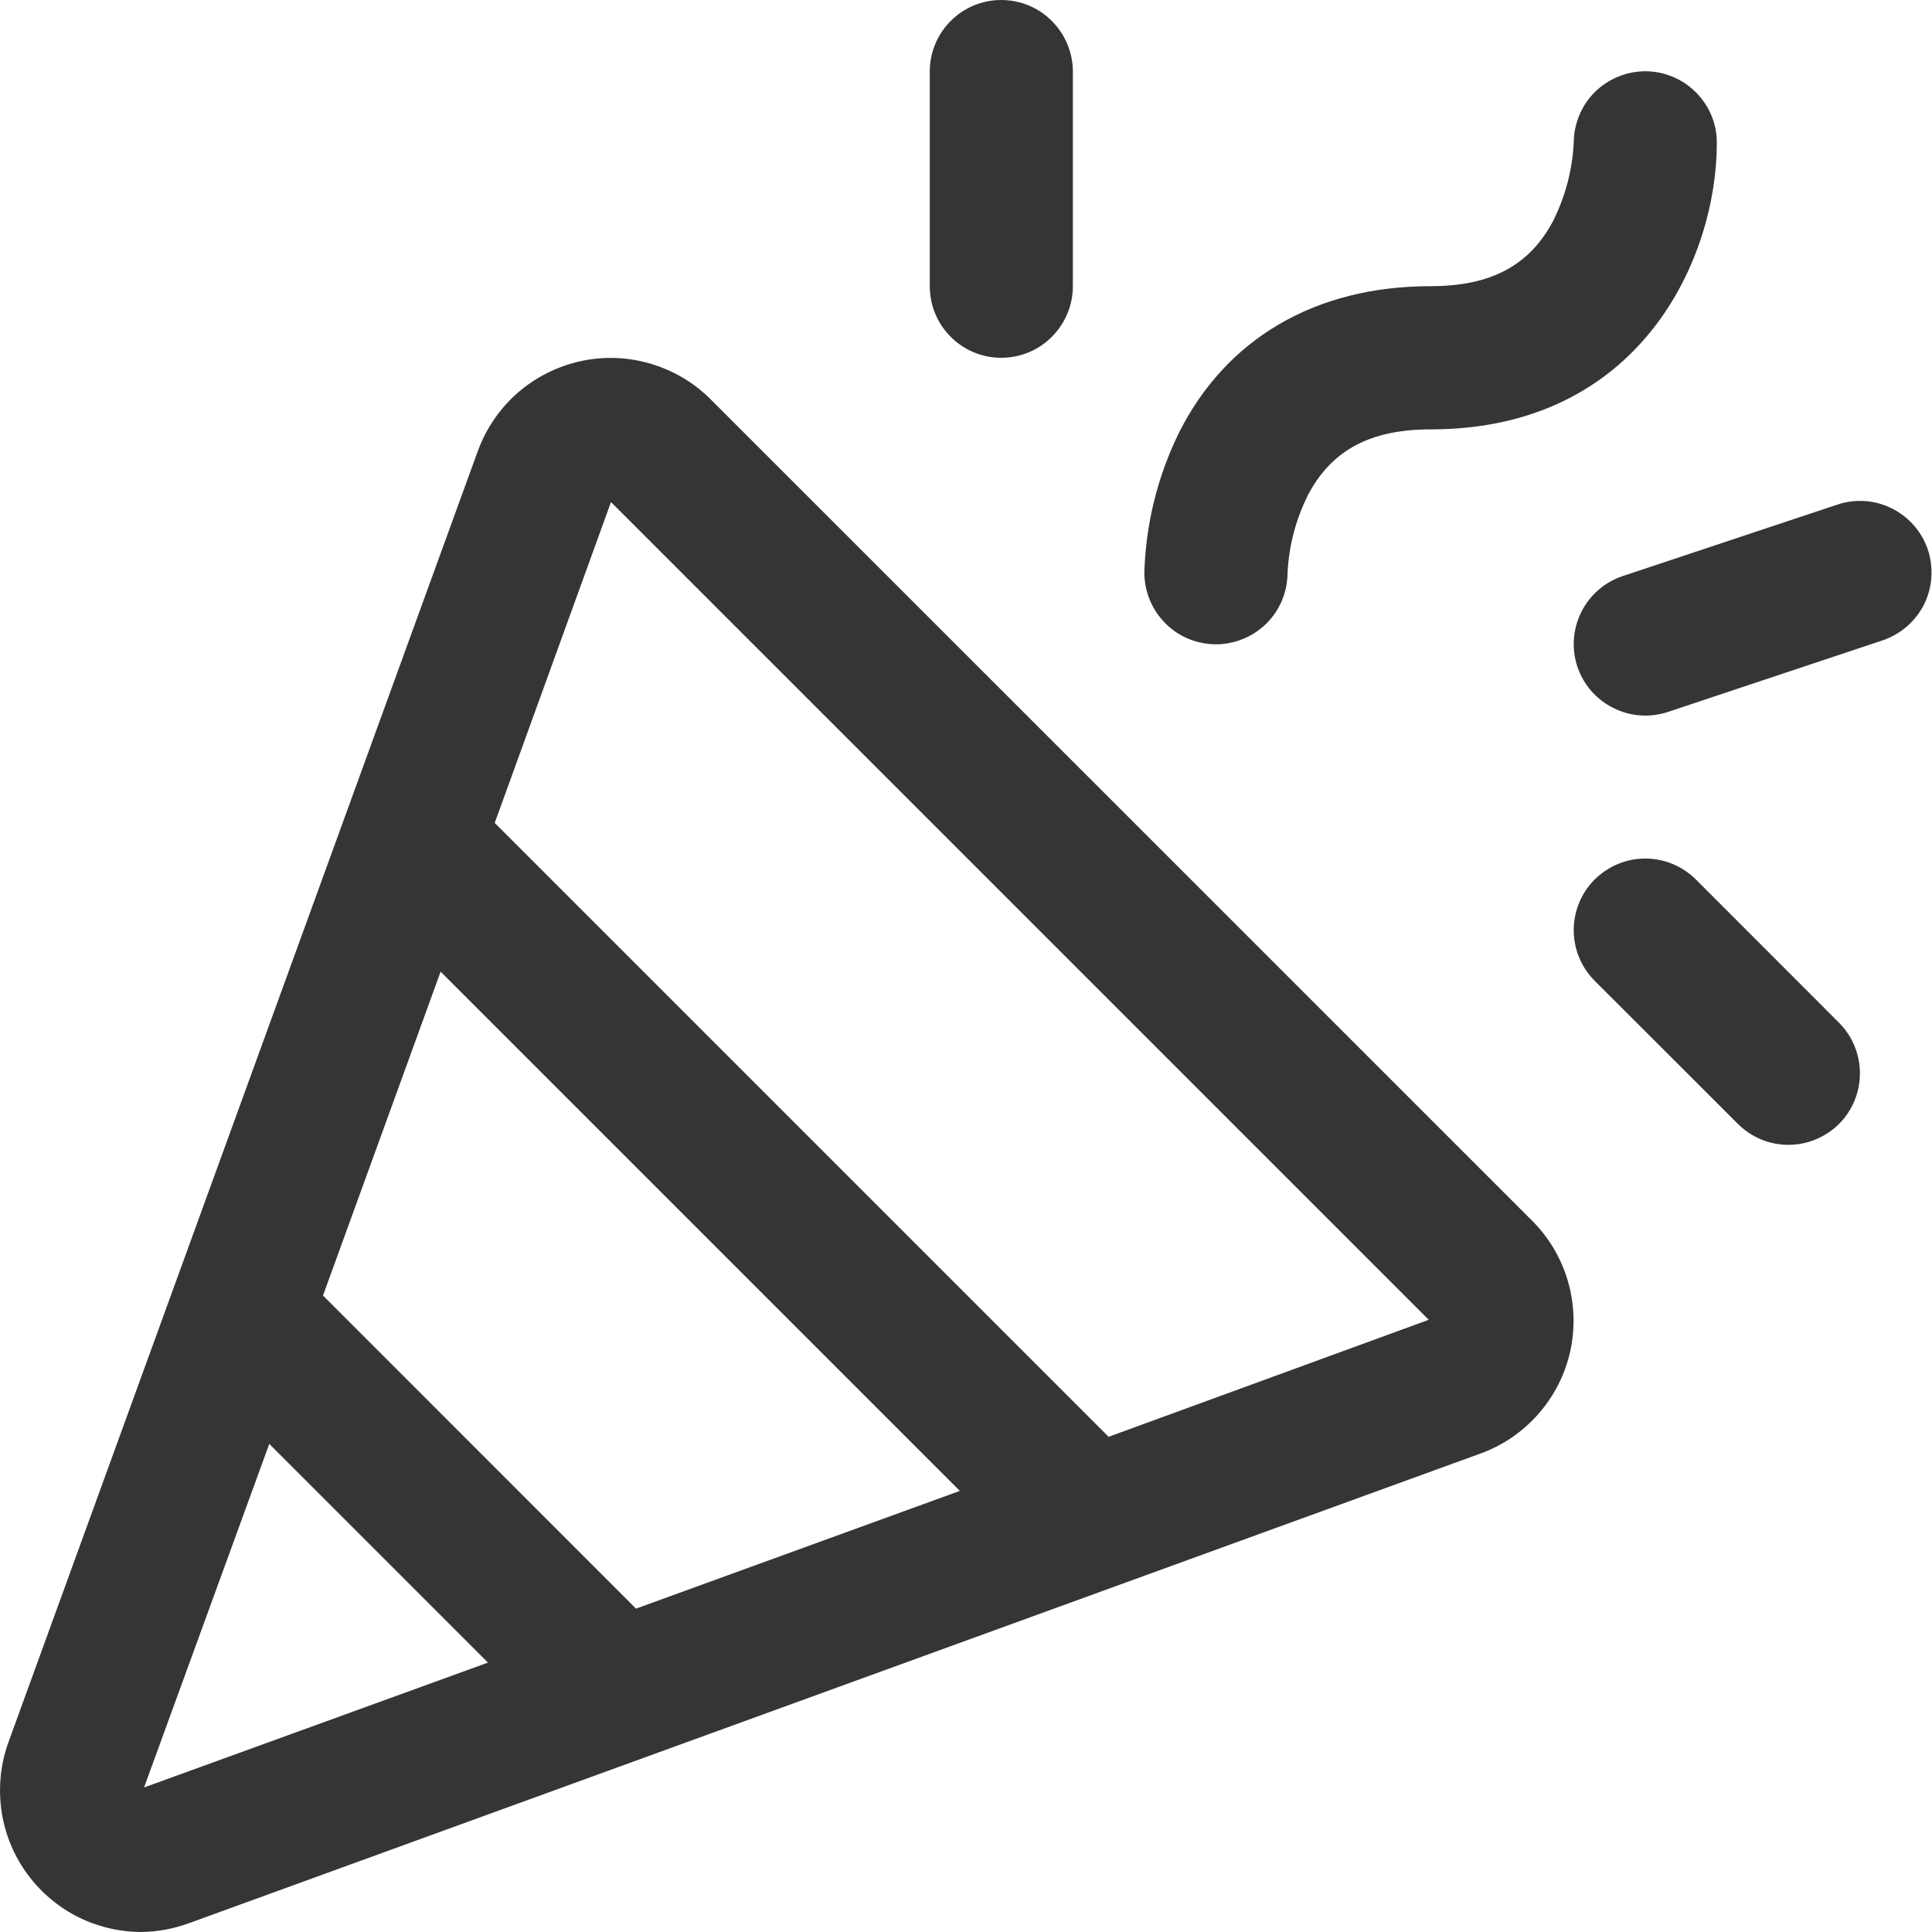 <svg width="16" height="16" viewBox="0 0 16 16" fill="none" xmlns="http://www.w3.org/2000/svg">
<path d="M5.884 3.306C5.745 3.167 5.573 3.066 5.384 3.011C5.196 2.956 4.996 2.949 4.804 2.992C4.612 3.035 4.434 3.125 4.286 3.254C4.138 3.384 4.026 3.549 3.958 3.733L0.07 14.428C0.006 14.604 -0.014 14.794 0.01 14.98C0.034 15.166 0.103 15.343 0.21 15.497C0.317 15.651 0.46 15.777 0.625 15.865C0.791 15.952 0.976 15.998 1.163 16C1.302 15.999 1.438 15.974 1.568 15.926L12.262 12.037C12.447 11.97 12.611 11.857 12.741 11.709C12.871 11.561 12.961 11.383 13.004 11.191C13.046 10.999 13.04 10.8 12.985 10.611C12.93 10.422 12.829 10.25 12.69 10.111L5.884 3.306ZM5.267 13.322L2.675 10.729L3.649 8.047L7.949 12.347L5.267 13.322ZM1.193 14.803L2.23 11.958L4.041 13.769L1.193 14.803ZM9.181 11.899L4.097 6.815L5.06 4.158L11.832 10.93L9.181 11.899ZM9.477 4.741C9.489 4.34 9.586 3.947 9.762 3.587C10.155 2.802 10.895 2.37 11.848 2.37C12.344 2.37 12.663 2.201 12.859 1.836C12.962 1.632 13.022 1.409 13.033 1.181C13.034 1.024 13.097 0.873 13.208 0.762C13.32 0.652 13.471 0.59 13.628 0.59C13.785 0.591 13.935 0.654 14.046 0.766C14.157 0.877 14.219 1.028 14.218 1.185C14.218 2.138 13.587 3.556 11.848 3.556C11.352 3.556 11.033 3.725 10.837 4.09C10.733 4.294 10.674 4.517 10.663 4.745C10.662 4.823 10.647 4.9 10.617 4.972C10.587 5.044 10.543 5.109 10.488 5.164C10.432 5.218 10.367 5.262 10.295 5.291C10.223 5.321 10.146 5.336 10.068 5.336C9.99 5.335 9.913 5.32 9.841 5.29C9.769 5.26 9.704 5.216 9.649 5.16C9.595 5.105 9.551 5.04 9.522 4.968C9.492 4.896 9.477 4.819 9.477 4.741ZM7.7 2.37V0.593C7.7 0.435 7.762 0.285 7.873 0.174C7.984 0.062 8.135 0 8.292 0C8.449 0 8.6 0.062 8.711 0.174C8.822 0.285 8.885 0.435 8.885 0.593V2.37C8.885 2.528 8.822 2.678 8.711 2.789C8.6 2.901 8.449 2.963 8.292 2.963C8.135 2.963 7.984 2.901 7.873 2.789C7.762 2.678 7.7 2.528 7.7 2.37ZM15.23 8.47C15.285 8.525 15.329 8.59 15.358 8.662C15.388 8.734 15.403 8.811 15.403 8.889C15.403 8.967 15.388 9.044 15.358 9.116C15.329 9.187 15.285 9.253 15.23 9.308C15.175 9.363 15.109 9.406 15.037 9.436C14.966 9.466 14.888 9.481 14.811 9.481C14.733 9.481 14.656 9.466 14.584 9.436C14.512 9.406 14.447 9.362 14.392 9.307L13.206 8.122C13.095 8.011 13.033 7.86 13.033 7.703C13.033 7.546 13.095 7.395 13.206 7.284C13.318 7.173 13.468 7.11 13.626 7.11C13.783 7.11 13.934 7.173 14.045 7.284L15.23 8.47ZM15.591 5.303L13.813 5.896C13.664 5.945 13.501 5.934 13.361 5.863C13.22 5.793 13.113 5.67 13.063 5.521C13.014 5.372 13.025 5.209 13.096 5.068C13.166 4.928 13.289 4.821 13.438 4.771L15.216 4.179C15.365 4.129 15.528 4.14 15.668 4.211C15.809 4.281 15.916 4.404 15.966 4.553C16.015 4.702 16.004 4.865 15.934 5.006C15.863 5.146 15.74 5.253 15.591 5.303Z" fill="#363536"/>
</svg>
